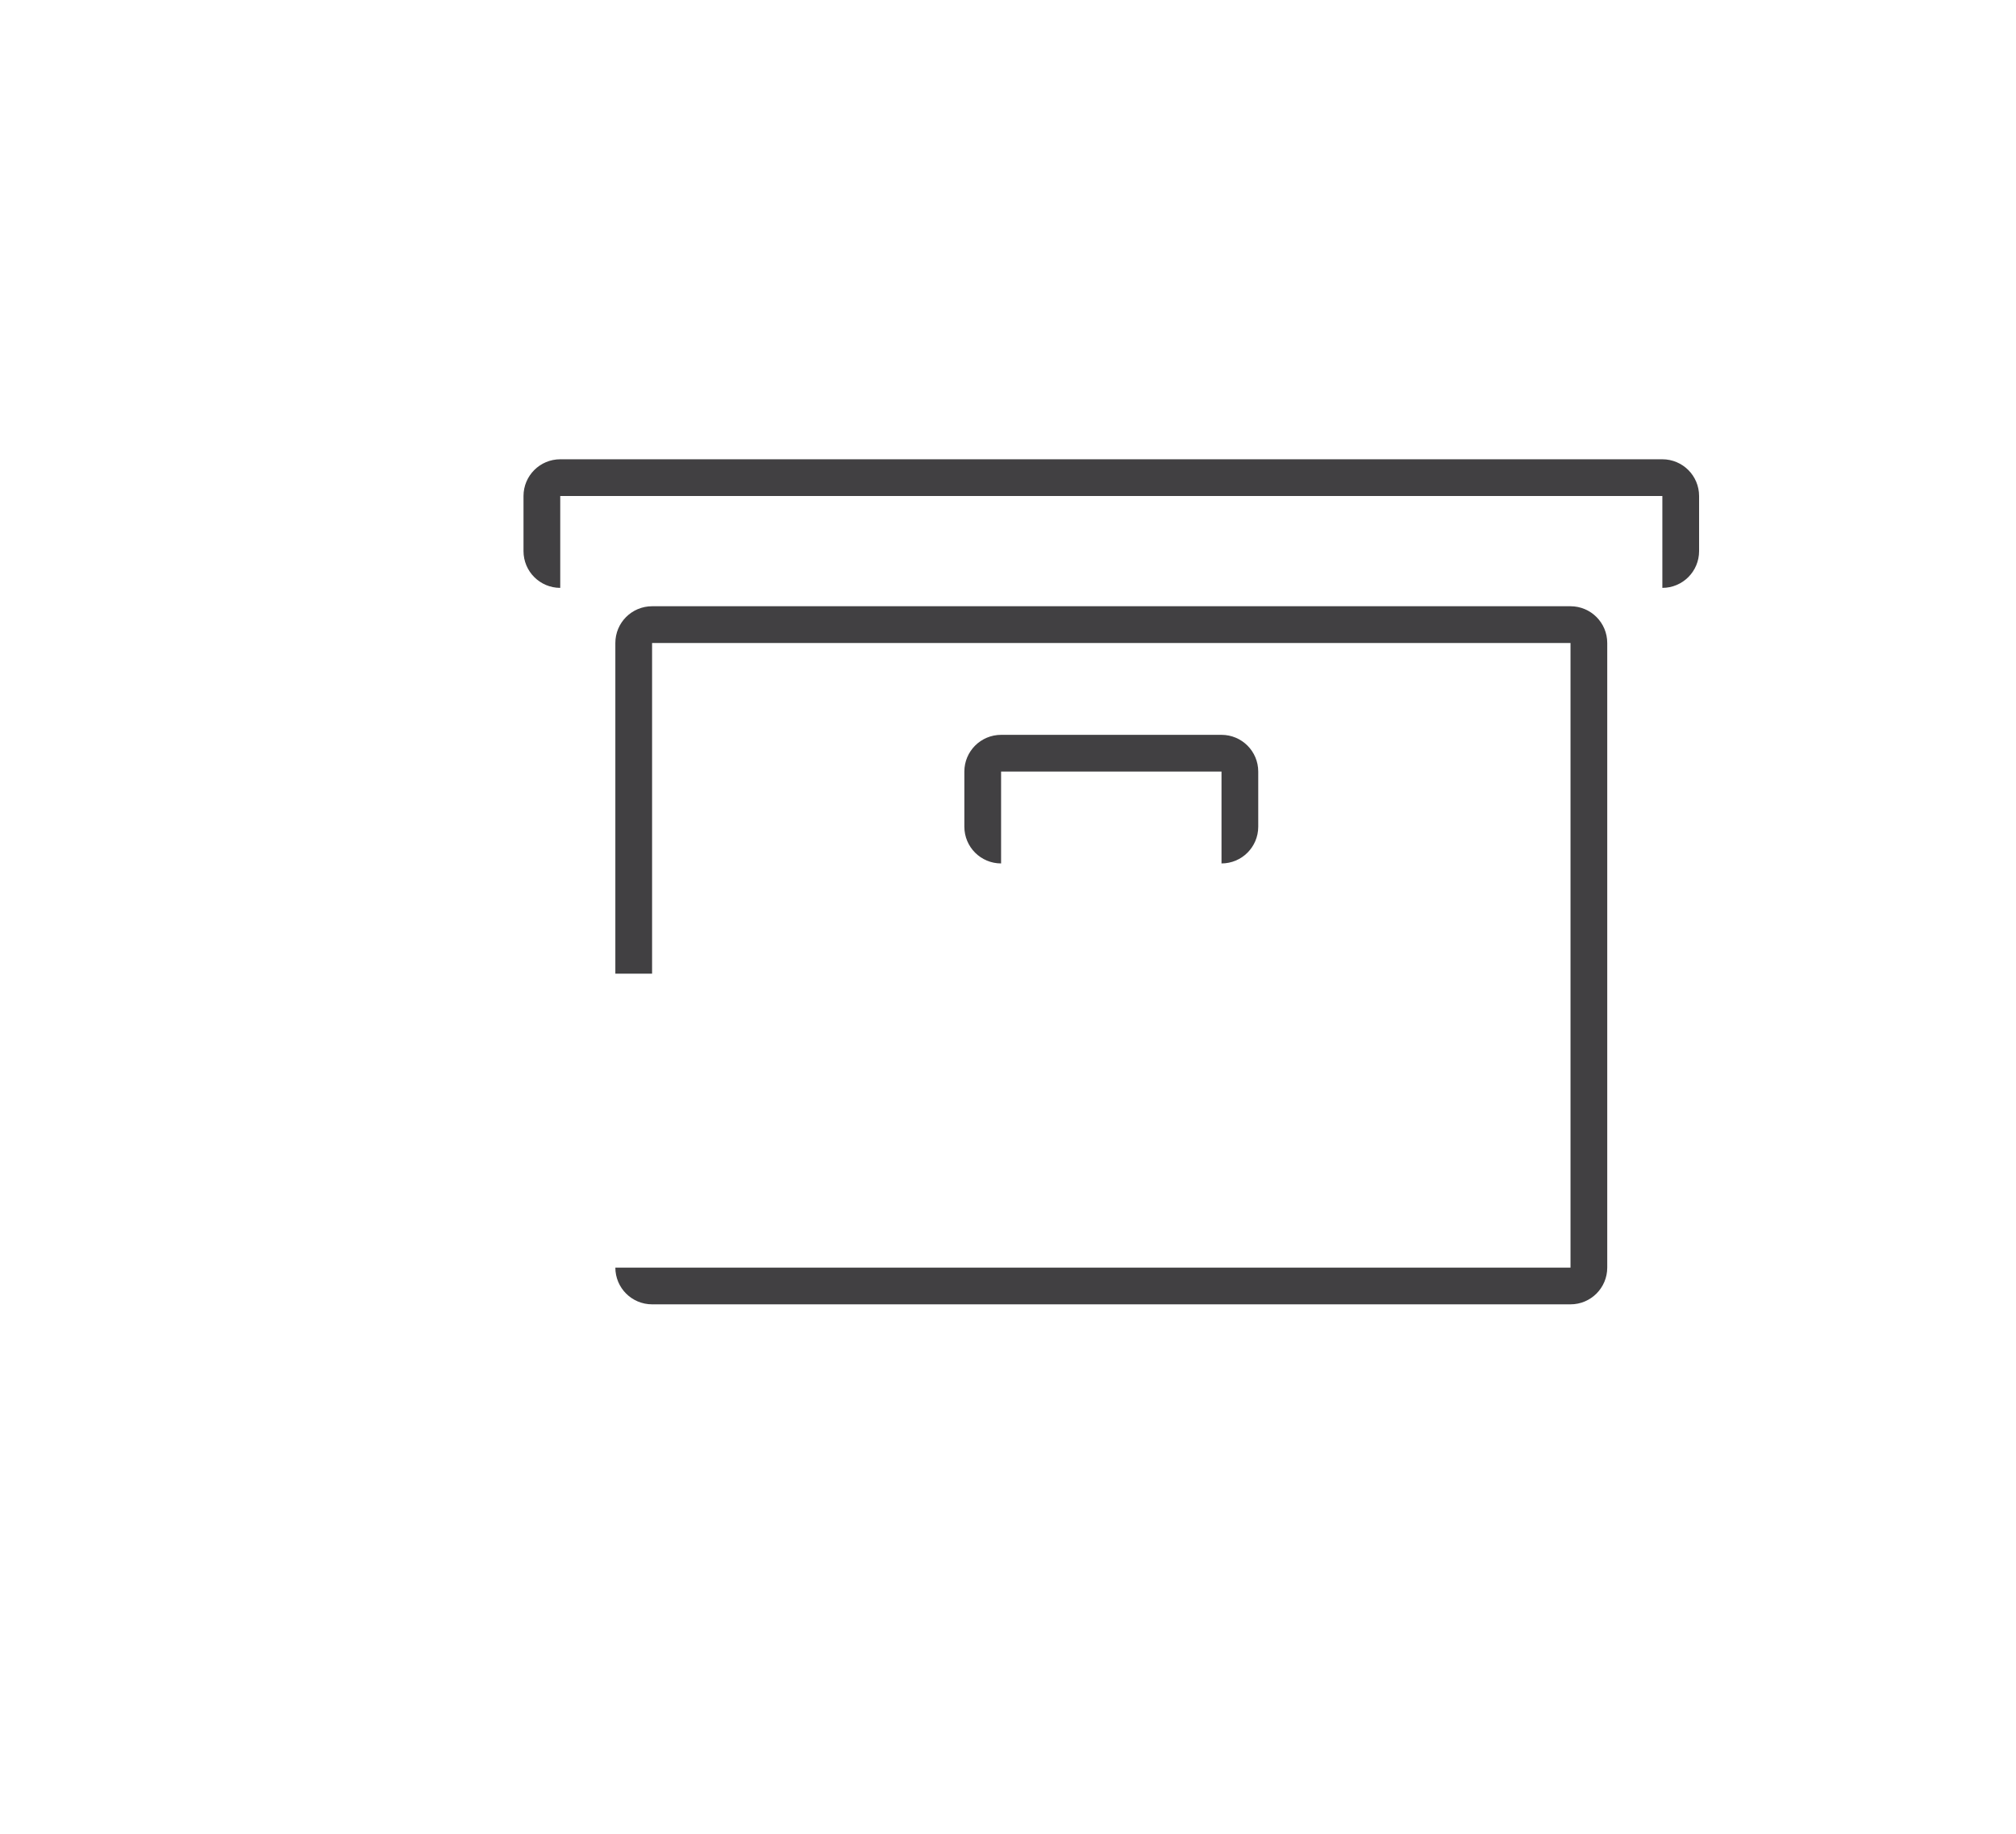 <?xml version="1.0" encoding="utf-8"?>
<!-- Generator: Adobe Illustrator 15.0.0, SVG Export Plug-In . SVG Version: 6.00 Build 0)  -->
<!DOCTYPE svg PUBLIC "-//W3C//DTD SVG 1.0//EN" "http://www.w3.org/TR/2001/REC-SVG-20010904/DTD/svg10.dtd">
<svg version="1.0" id="Layer_1" xmlns="http://www.w3.org/2000/svg" xmlns:xlink="http://www.w3.org/1999/xlink" x="0px" y="0px"
	 width="109.753px" height="99.815px" viewBox="0 0 109.753 99.815" enable-background="new 0 0 109.753 99.815"
	 xml:space="preserve">
<g>
	<path fill="none" stroke="#414042" stroke-width="2" stroke-miterlimit="10" d="M34.5,53V35c0-0.552,0.447-1,1-1h50
		c0.553,0,1,0.448,1,1v34c0,0.552-0.447,1-1,1h-50c-0.553,0-1-0.448-1-1"/>
	<path fill="none" stroke="#414042" stroke-width="2" stroke-miterlimit="10" d="M30.5,31c-0.553,0-1-0.448-1-1v-3
		c0-0.552,0.447-1,1-1h60c0.553,0,1,0.448,1,1v3c0,0.552-0.447,1-1,1"/>
	<path fill="none" stroke="#414042" stroke-width="2" stroke-miterlimit="10" d="M54.5,46c-0.553,0-1-0.448-1-1v-3
		c0-0.552,0.447-1,1-1h12c0.553,0,1,0.448,1,1v3c0,0.552-0.447,1-1,1"/>
</g>
</svg>
